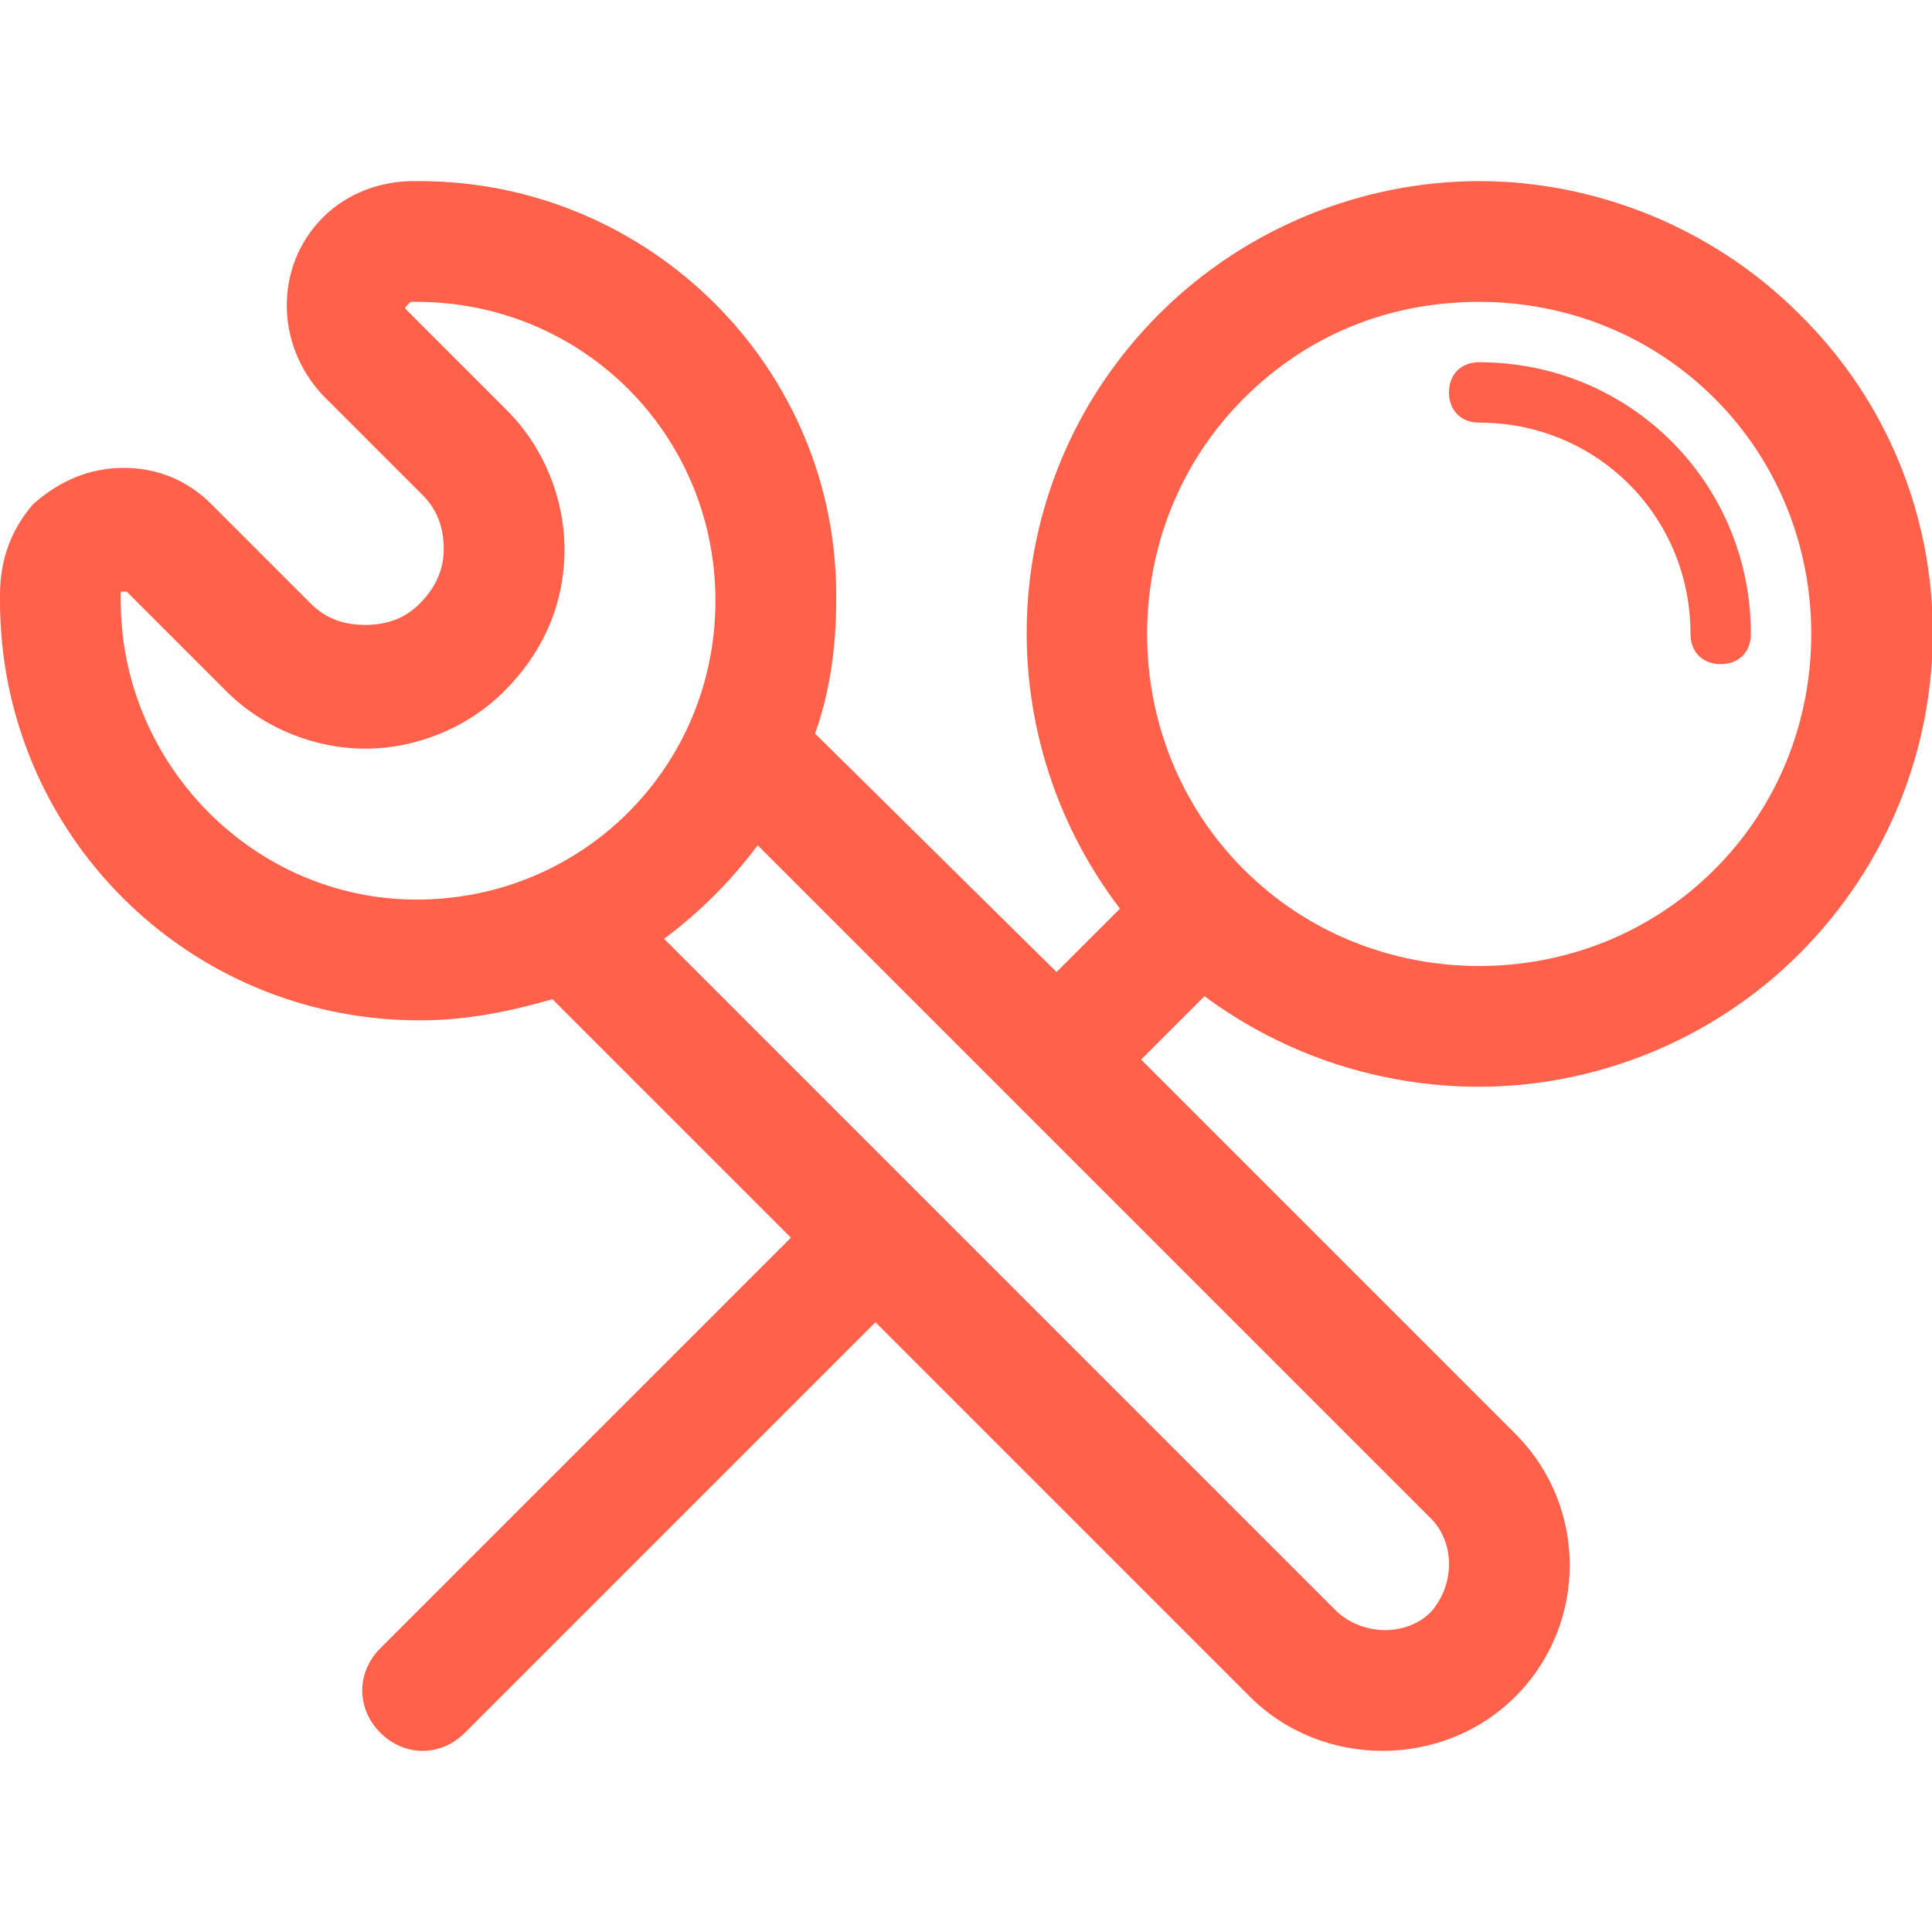 <?xml version="1.0" encoding="utf-8"?>
<!-- Generator: Adobe Illustrator 17.1.0, SVG Export Plug-In . SVG Version: 6.00 Build 0)  -->
<!DOCTYPE svg PUBLIC "-//W3C//DTD SVG 1.1//EN" "http://www.w3.org/Graphics/SVG/1.1/DTD/svg11.dtd">
<svg version="1.1" id="Layer_1" xmlns="http://www.w3.org/2000/svg" xmlns:xlink="http://www.w3.org/1999/xlink" x="0px" y="0px"
	 viewBox="0 0 64 64" style="enable-background:new 0 0 64 64;" xml:space="preserve">
<style type="text/css">
	.st0{fill:#FF614A;}
</style>
<path class="st0" d="M49,36c3.8,0,7.7-1.5,10.6-4.4c5.9-5.9,5.9-15.4,0-21.2C56.7,7.5,52.8,6,49,6c-3.8,0-7.7,1.5-10.6,4.4
	c-5.4,5.4-5.8,13.8-1.3,19.7l-2.1,2.1L27,24.3c0.5-1.4,0.7-2.9,0.7-4.4C27.8,12.2,21.5,6,13.9,6h-0.2c-1.1,0-2.2,0.4-3,1.2
	c-1.6,1.6-1.6,4.2,0,5.9l3.3,3.3c0.5,0.5,0.7,1.1,0.7,1.8c0,0.7-0.3,1.3-0.8,1.8c-0.5,0.5-1.1,0.7-1.8,0.7s-1.3-0.2-1.8-0.7
	l-3.3-3.3c-0.8-0.8-1.8-1.2-2.9-1.2c-1.1,0-2.1,0.4-3,1.2C0.4,17.5,0,18.5,0,19.7v0.2c0,7.7,6.2,13.9,13.9,13.9c1.6,0,3-0.3,4.4-0.7
	l7.9,7.9L12.6,54.6c-0.8,0.8-0.8,2,0,2.8C13,57.8,13.5,58,14,58s1-0.2,1.4-0.6l13.6-13.6l12.4,12.4c1.2,1.2,2.8,1.8,4.4,1.8
	s3.2-0.6,4.4-1.8c2.4-2.4,2.4-6.3,0-8.7L37.8,35.1l2.1-2.1C42.6,35,45.8,36,49,36z M4,19.9v-0.2c0-0.1,0-0.1,0-0.1c0,0,0.1,0,0.1,0
	c0,0,0.1,0,0.1,0c0,0,0,0,0,0l3.3,3.3c1.2,1.2,2.9,1.9,4.6,1.9s3.4-0.7,4.6-1.9c1.3-1.3,2-2.9,2-4.7c0-1.7-0.7-3.4-1.9-4.6l-3.3-3.3
	c-0.1-0.1-0.1-0.1,0-0.2c0.1-0.1,0.1-0.1,0.1-0.1h0.2c5.5,0,9.9,4.4,9.9,9.9s-4.4,9.9-9.9,9.9C8.4,29.8,4,25.3,4,19.9z M47.4,53.4
	c-0.8,0.8-2.2,0.8-3.1,0L22,31.1c1.2-0.9,2.2-1.9,3.1-3.1l22.3,22.3C48.2,51.1,48.2,52.5,47.4,53.4z M41.2,13.2
	c2.1-2.1,4.8-3.2,7.8-3.2c2.9,0,5.7,1.1,7.8,3.2S60,18.1,60,21s-1.1,5.7-3.2,7.8C54.7,30.9,51.9,32,49,32c-2.9,0-5.7-1.1-7.8-3.2
	S38,23.9,38,21S39.1,15.3,41.2,13.2z M48,13c0-0.6,0.4-1,1-1c5,0,9,4,9,9c0,0.6-0.4,1-1,1s-1-0.4-1-1c0-3.9-3.1-7-7-7
	C48.4,14,48,13.6,48,13z"/>
</svg>
